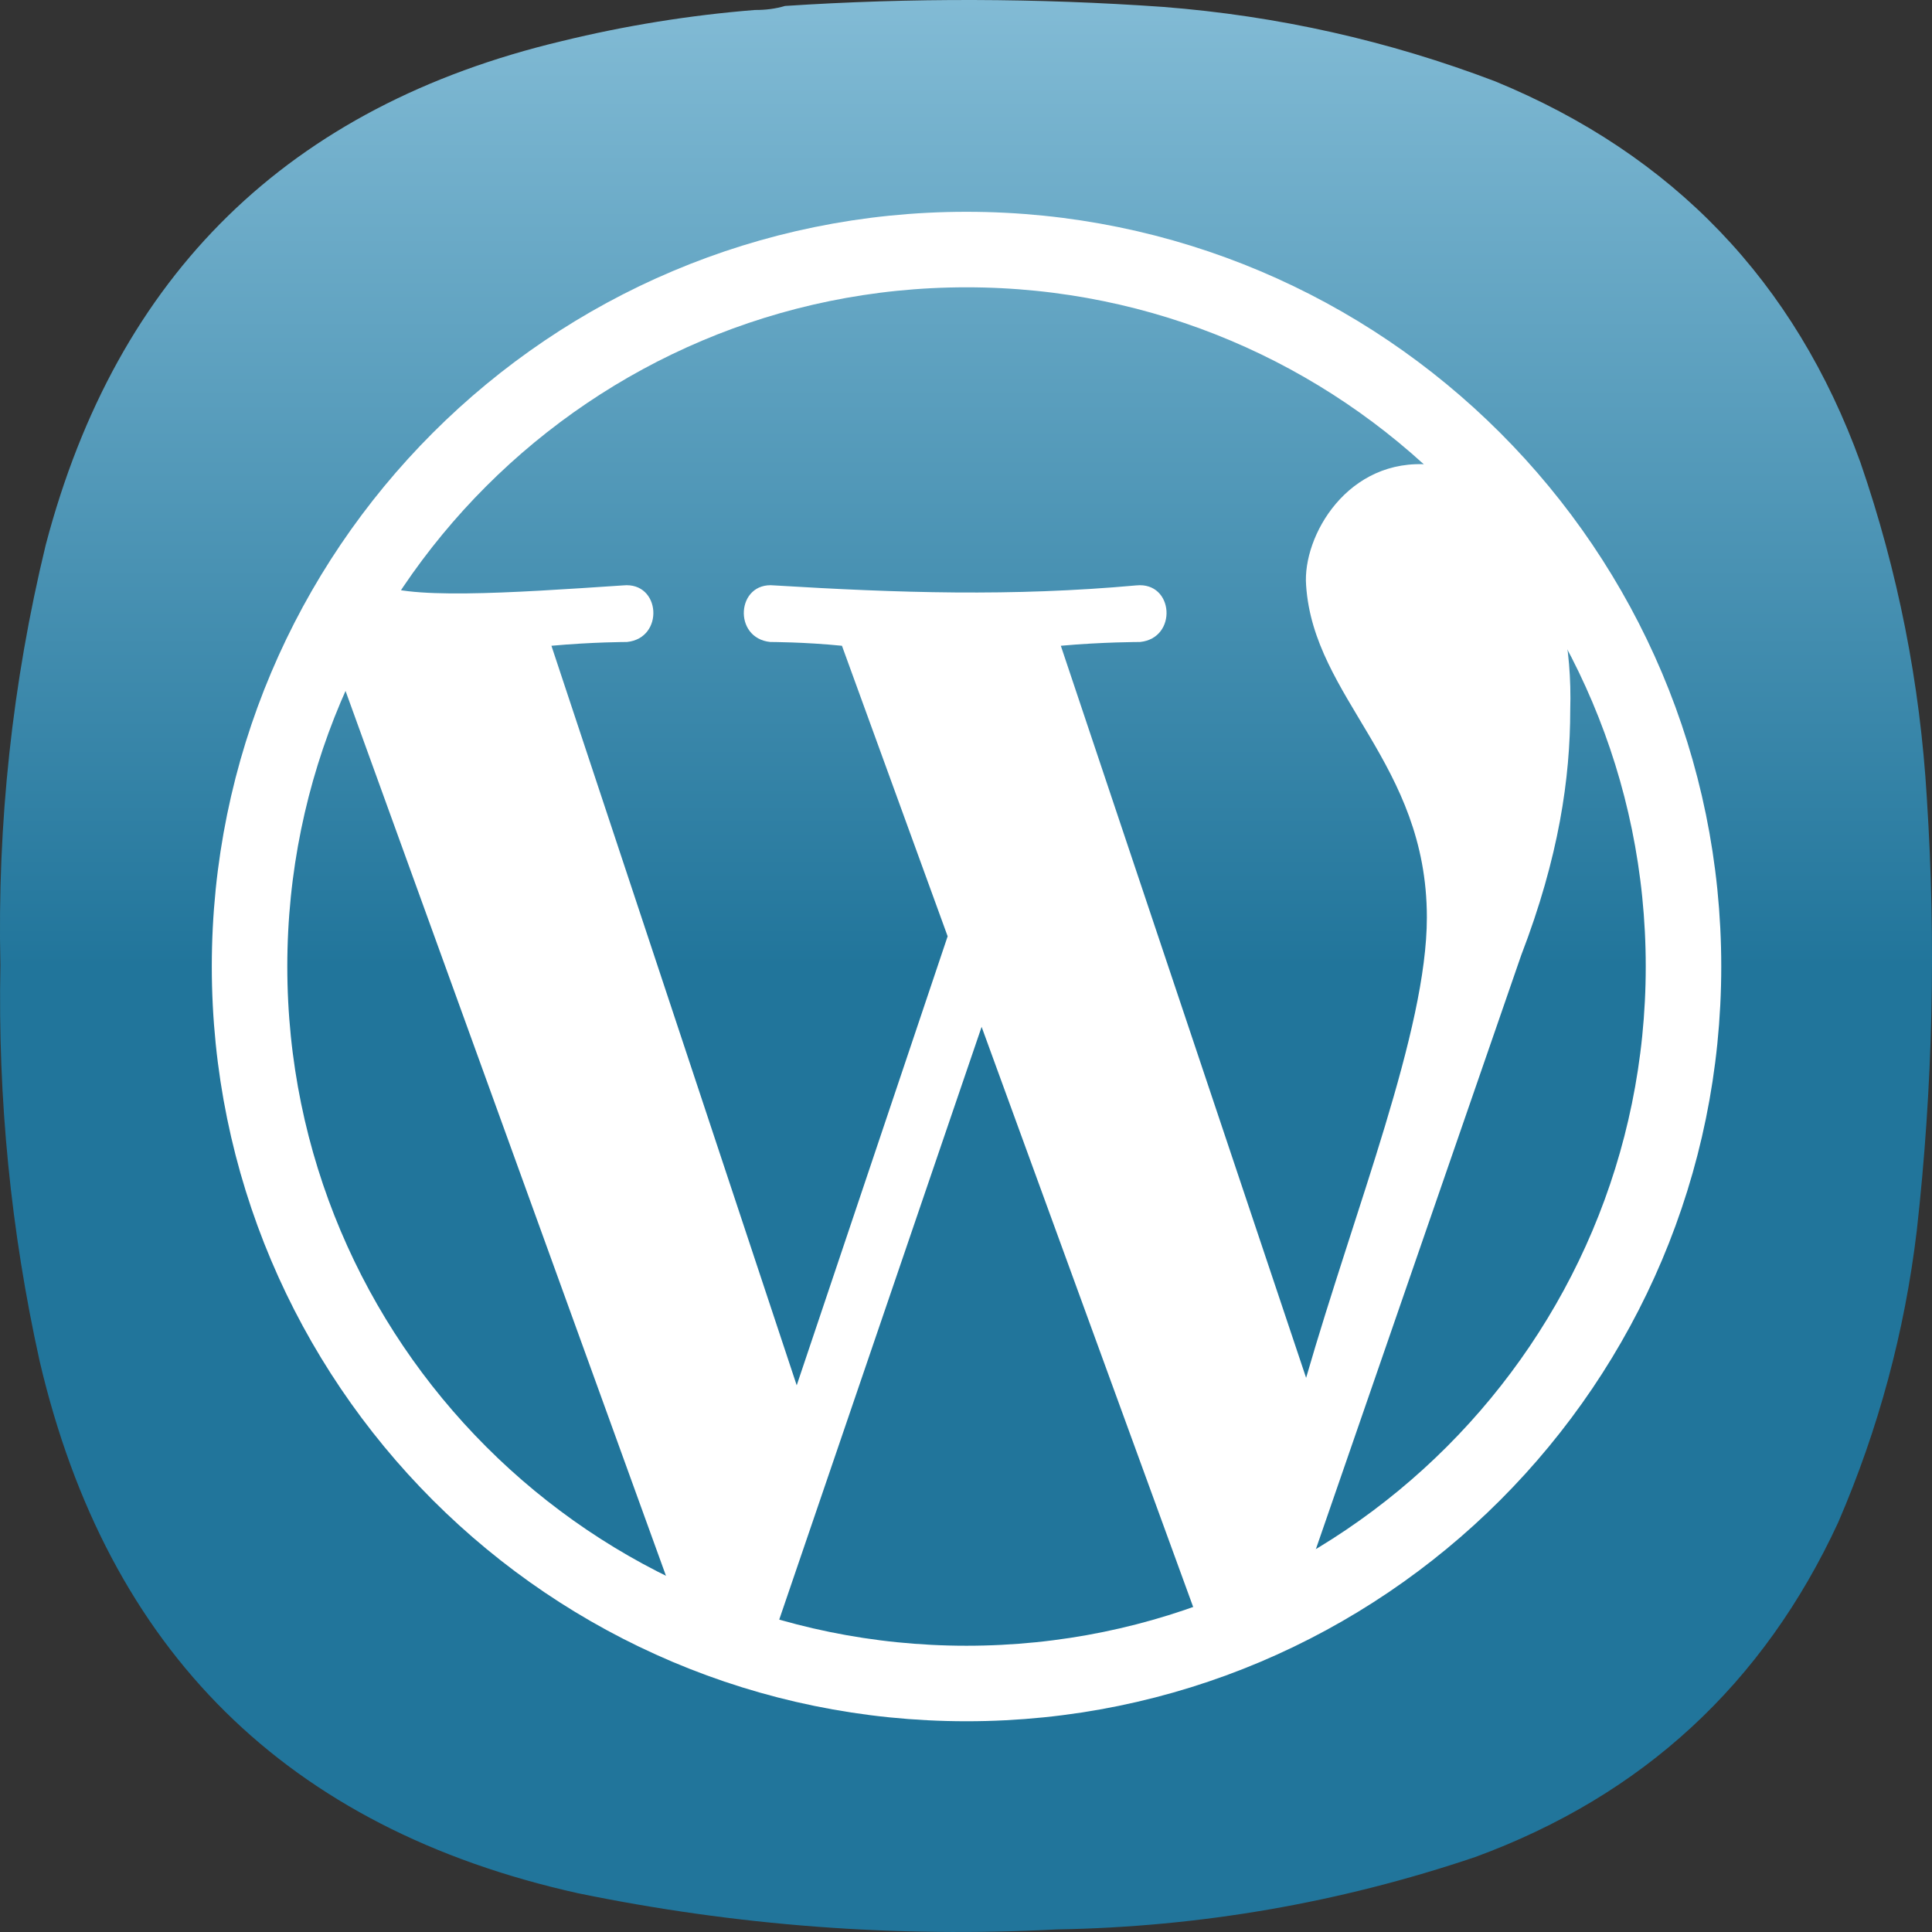 <svg width="24" height="24" viewBox="0 0 24 24" fill="none" xmlns="http://www.w3.org/2000/svg">
<rect x="0" y="0" width="24" height="24" fill="#333333" stroke="none"/>
<path fill-rule="evenodd" clip-rule="evenodd" d="M9.377 0.124C9.508 0.125 9.633 0.109 9.752 0.074C11.319 -0.029 12.885 -0.024 14.451 0.086C15.871 0.197 17.246 0.505 18.575 1.011C20.785 1.92 22.297 3.498 23.111 5.745C23.577 7.097 23.852 8.488 23.936 9.916C24.052 11.711 24.011 13.501 23.811 15.287C23.661 16.543 23.336 17.75 22.836 18.909C21.908 20.919 20.404 22.306 18.325 23.069C16.64 23.638 14.907 23.938 13.126 23.968C11.124 24.072 9.141 23.922 7.178 23.518C3.566 22.714 1.337 20.511 0.493 16.911C0.134 15.29 -0.028 13.65 0.005 11.99C-0.035 10.224 0.153 8.484 0.568 6.769C1.453 3.403 3.59 1.317 6.978 0.511C7.768 0.318 8.568 0.189 9.377 0.124Z" fill="url(#paint0_linear_19_32)"/>
<path d="M12.006 20.913C16.925 20.913 20.913 16.925 20.913 12.006C20.913 7.087 16.925 3.1 12.006 3.1C7.087 3.1 3.1 7.087 3.1 12.006C3.1 16.925 7.087 20.913 12.006 20.913Z" stroke="white" stroke-width="0.938"/>
<path d="M9.569 20.444L12.194 12.756L14.912 20.209L16.272 19.459L18.897 11.866C19.366 10.647 19.506 9.662 19.506 8.819C19.553 7.272 18.897 5.912 17.772 5.772C16.741 5.678 16.178 6.662 16.225 7.272C16.319 8.678 17.725 9.475 17.725 11.397C17.725 12.803 16.834 15.006 16.225 17.116L13.178 8.022C13.694 7.975 14.162 7.975 14.162 7.975C14.631 7.928 14.584 7.225 14.116 7.272C12.569 7.412 11.162 7.366 9.616 7.272C9.147 7.225 9.1 7.928 9.569 7.975C9.569 7.975 9.991 7.975 10.459 8.022L11.772 11.631L9.897 17.209L6.85 8.022C7.366 7.975 7.788 7.975 7.788 7.975C8.256 7.928 8.209 7.225 7.741 7.272C6.334 7.366 4.975 7.459 4.647 7.225L4.225 8.397L8.35 19.788L9.569 20.444Z" fill="white"/>
<defs>
<linearGradient id="paint0_linear_19_32" x1="12" y1="0" x2="12" y2="12" gradientUnits="userSpaceOnUse">
<stop stop-color="#82BBD5"/>
<stop offset="1" stop-color="#21759B"/>
</linearGradient>
</defs>
</svg>
